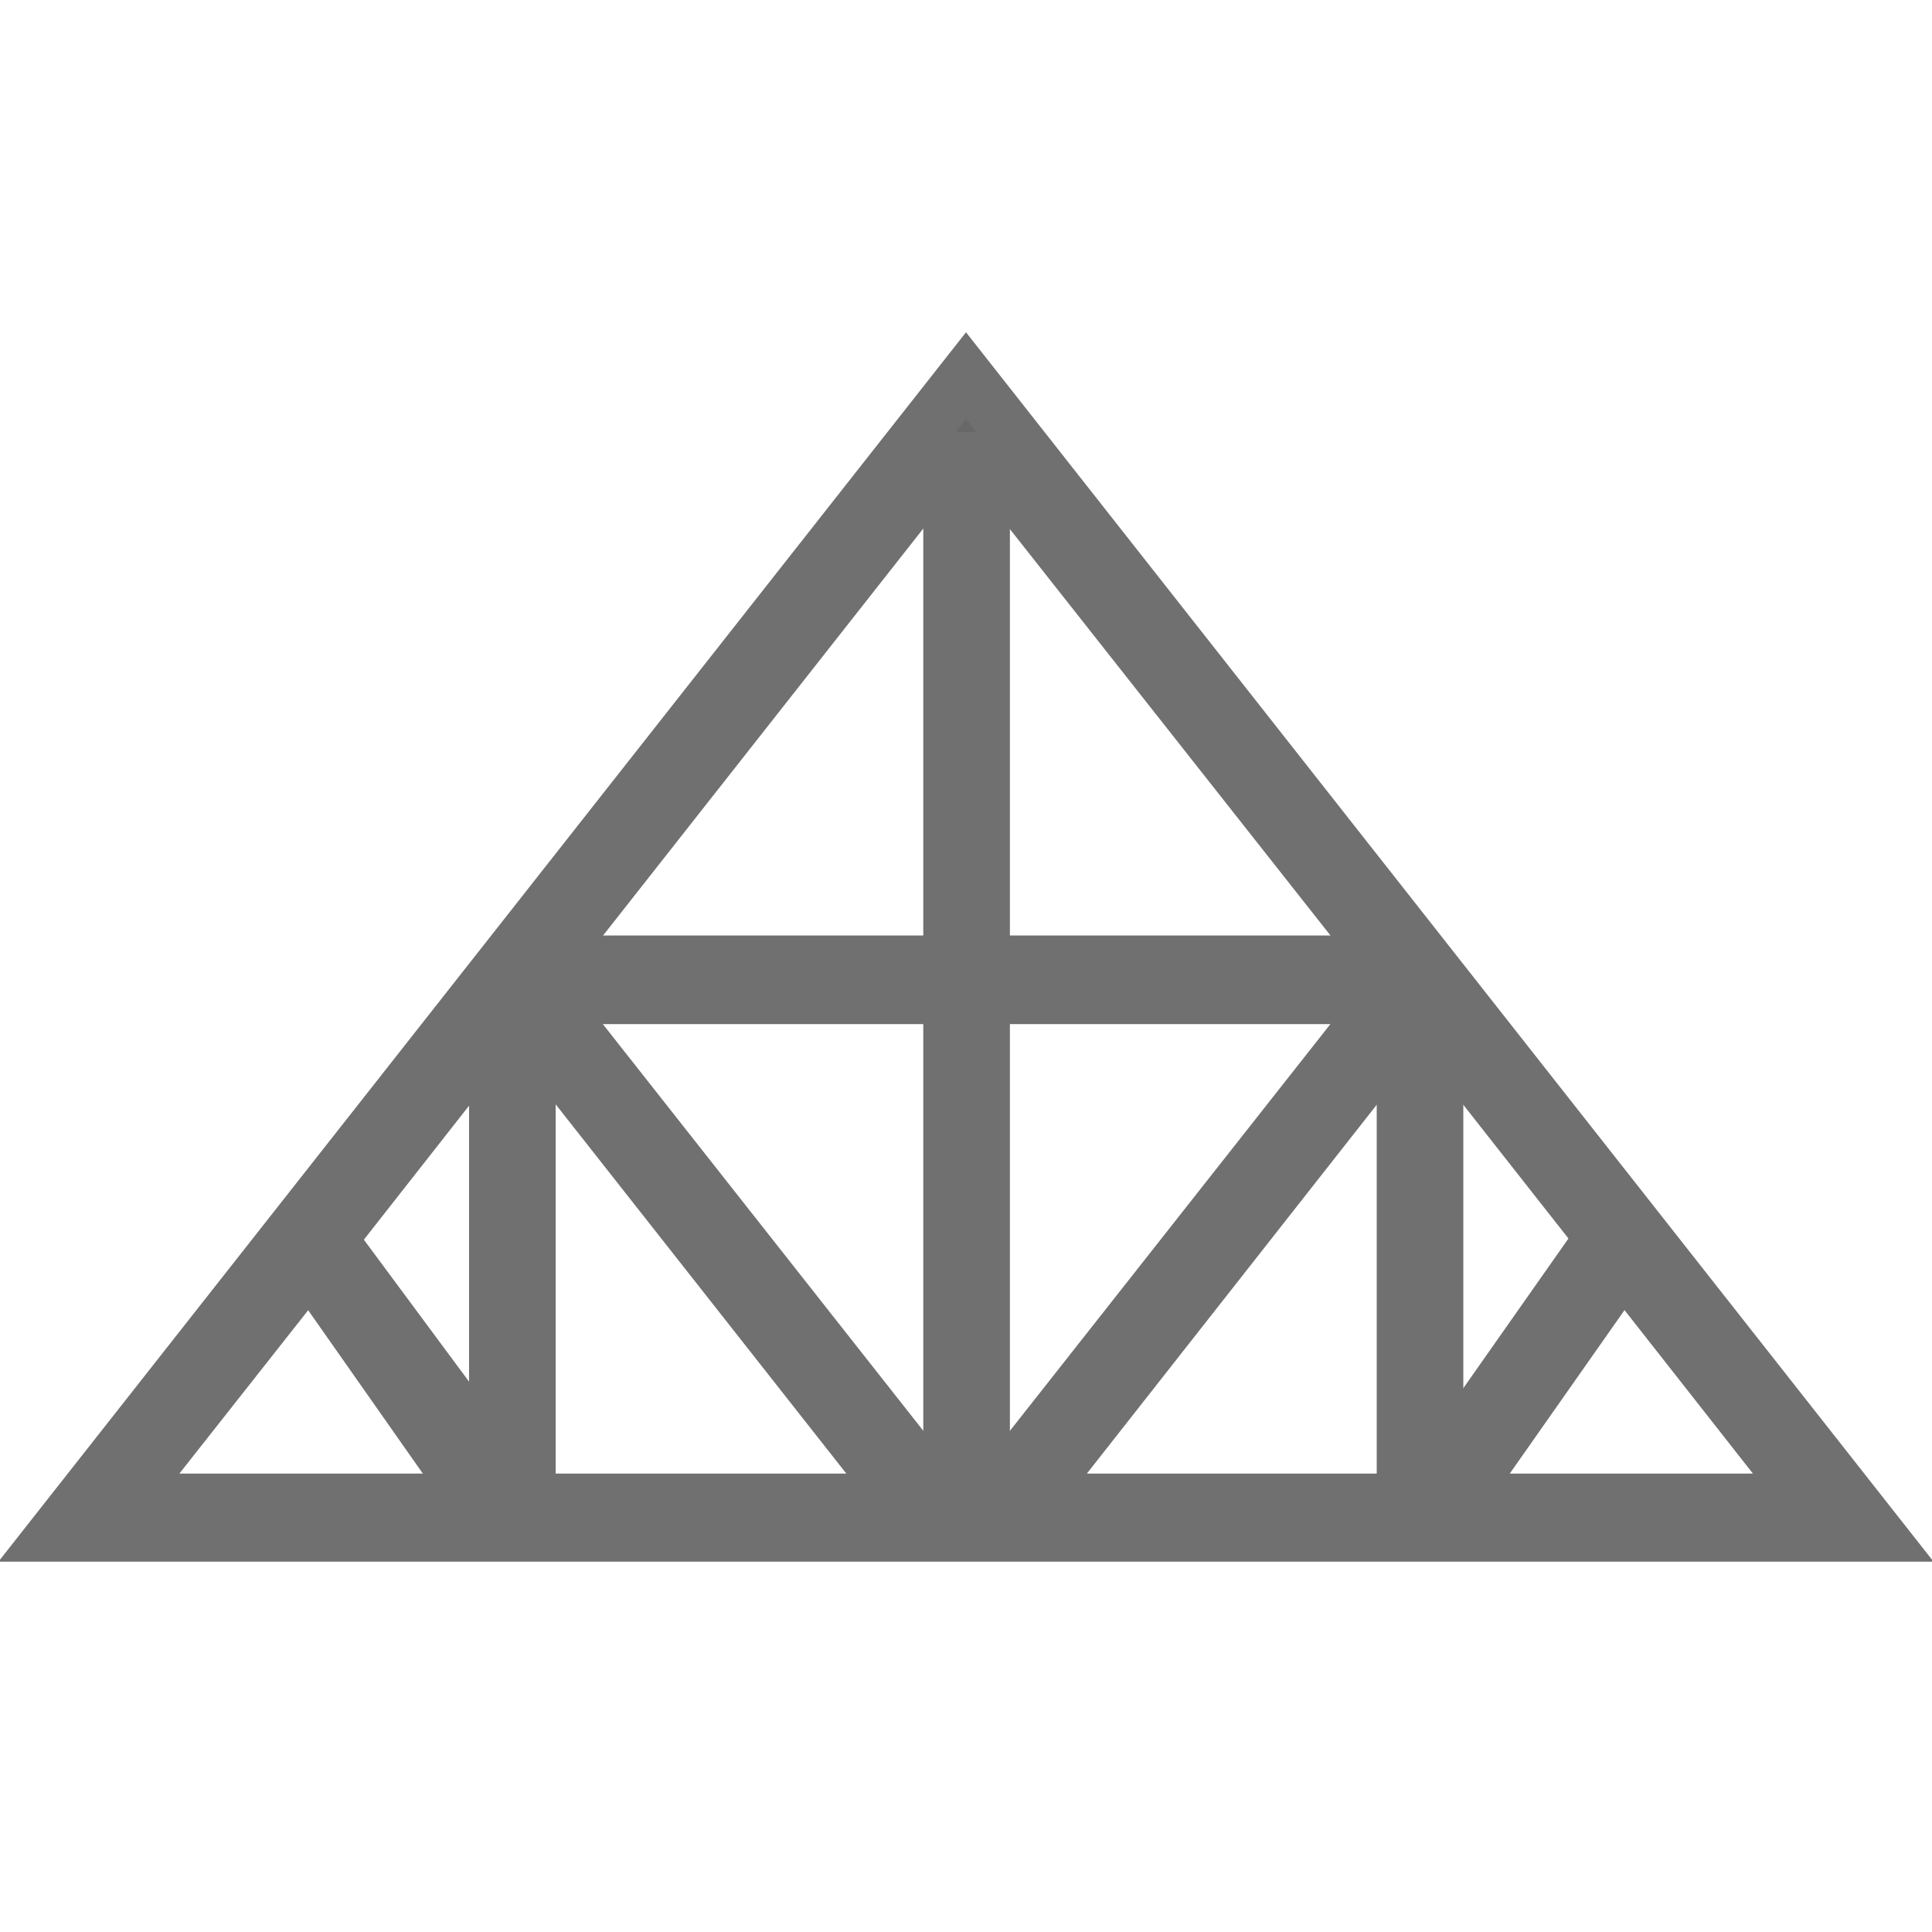 <svg xmlns="http://www.w3.org/2000/svg" xmlns:xlink="http://www.w3.org/1999/xlink" viewBox="250 0 36 36">
  <defs>
    <style>
      .cls-1 {
        clip-path: url(#clip-Trusses);
      }

      .cls-2 {
        fill: #686868;
        stroke: #707070;
      }
    </style>
    <clipPath id="clip-Trusses">
      <rect x="250" width="36" height="36"/>
    </clipPath>
  </defs>
  <g id="Trusses" class="cls-1">
    <g id="Group_856" data-name="Group 856" transform="translate(243.518 -511)">
      <path id="Path_27" data-name="Path 27" class="cls-2" d="M72.14,53.877v8.4h.614v-8.4l-.3-.384Z" transform="translate(-39.505 476.52)"/>
      <path id="Path_28" data-name="Path 28" class="cls-2" d="M74.144,67.839v.569h.362l2.873-4.093-.4-.512Z" transform="translate(-40.742 470.391)"/>
      <path id="Path_29" data-name="Path 29" class="cls-2" d="M59.72,51.947l-.245.329h0v0l-7.157,9.083h.79l6.668-8.485h0l.351-.427Z" transform="translate(-27.276 477.438)"/>
      <path id="Path_30" data-name="Path 30" class="cls-2" d="M59.48,51.156l-.242-.325H52.091v.651h7.148Z" transform="translate(-27.137 478.101)"/>
      <rect id="Rectangle_64" data-name="Rectangle 64" class="cls-2" width="0.614" height="9.066" transform="translate(24.186 519.704)"/>
      <rect id="Rectangle_65" data-name="Rectangle 65" class="cls-2" width="0.614" height="0.651" transform="translate(24.186 528.932)"/>
      <rect id="Rectangle_66" data-name="Rectangle 66" class="cls-2" width="0.614" height="9.053" transform="translate(24.186 529.746)"/>
      <path id="Path_31" data-name="Path 31" class="cls-2" d="M23.482,23.879l-17,21.6h34Zm15.6,20.912a.084.084,0,0,1-.013.027s0,0,0,0a.074.074,0,0,1-.049.019H7.948a.074.074,0,0,1-.049-.019s0,0,0,0a.077.077,0,0,1-.014-.028.084.084,0,0,1-.01-.027s0,0,0,0,.007-.018.01-.027,0-.018.008-.025l3.293-4.177h0l.488-.616h0l2.921-3.721h0l.383-.48h0l.5-.629.313-.406h0l7.261-9.228,0,0a.3.3,0,0,1,.052-.026l0,0h.768l0,0a.072.072,0,0,1,.026.011.079.079,0,0,1,.026.015l0,0L31.2,34.678h0l.3.407.51.626h0l.373.48h0l2.909,3.7h0l.5.641h0l3.281,4.177c.006.008,0,.017.008.025s.01.016.01.027,0,0,0,0A.087.087,0,0,1,39.081,44.791Z" transform="translate(1 494.121)"/>
      <path id="Path_32" data-name="Path 32" class="cls-2" d="M19.159,64.347l2.873,4.093h.362V67.7l-2.846-3.842Z" transform="translate(-6.821 470.359)"/>
      <path id="Path_33" data-name="Path 33" class="cls-2" d="M30.371,51.156l.251.326h7.149v-.651H30.622Z" transform="translate(-13.737 478.101)"/>
      <path id="Path_34" data-name="Path 34" class="cls-2" d="M28,53.876v8.4h.614v-8.4l-.307-.384Z" transform="translate(-12.278 476.52)"/>
      <path id="Path_35" data-name="Path 35" class="cls-2" d="M29.723,52.278h0l-.255-.331-.4.5.342.427h0l6.679,8.485h.79l-7.157-9.083Z" transform="translate(-12.934 477.438)"/>
    </g>
  </g>
</svg>
